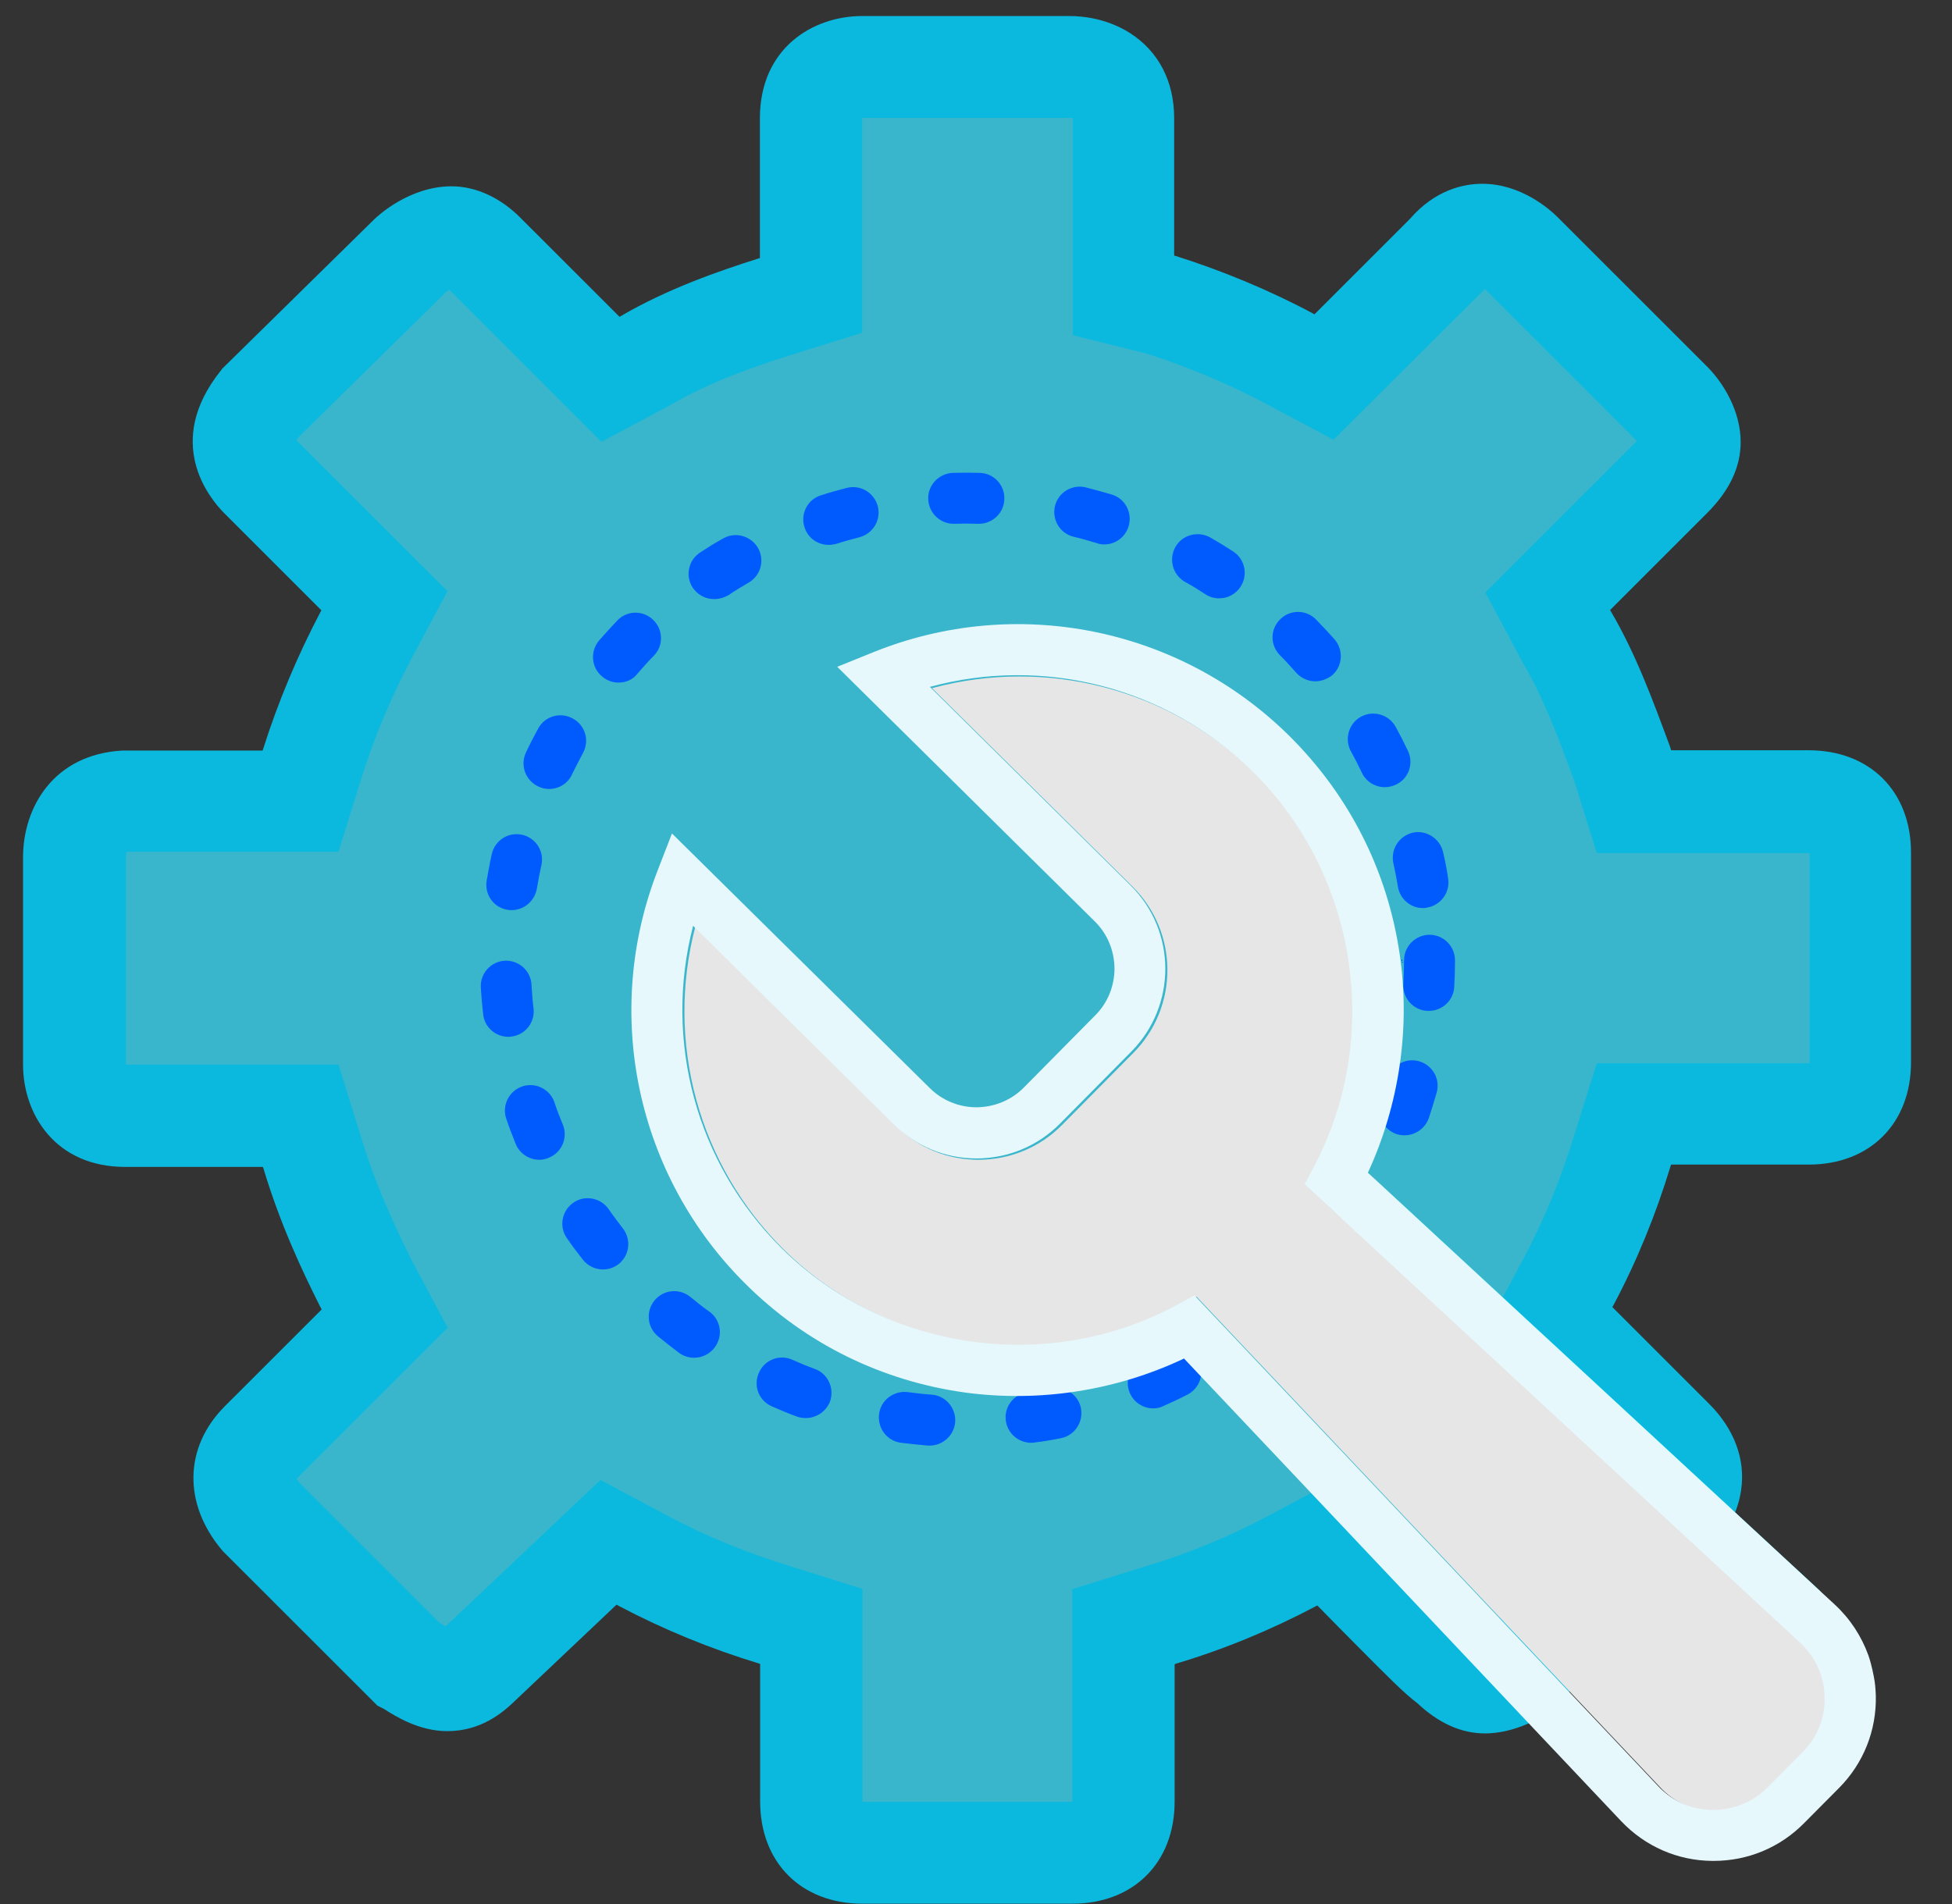 <svg width="41" height="40" viewBox="0 0 41 40" fill="none" xmlns="http://www.w3.org/2000/svg">
<rect x="0" y="0" width="41" height="40" fill="#333333" stroke="none"/>
<path d="M12.773 32.422L13.506 32.812C14.34 33.251 15.271 33.647 16.25 33.941L17.036 34.187V37.86C17.036 38.742 17.624 38.94 18.116 38.94H22.523C23.015 38.94 23.603 38.742 23.603 37.86V34.187L24.389 33.941C25.368 33.647 26.298 33.256 27.133 32.812L27.865 32.422L28.454 33.01C29.48 34.037 30.17 34.775 30.465 34.967C30.71 35.213 30.956 35.357 31.197 35.357C31.636 35.357 32.031 35.015 32.031 34.967L35.165 31.834C35.508 31.492 35.802 30.904 35.165 30.267L32.572 27.674L32.962 26.942C33.401 26.108 33.796 25.178 34.09 24.199L34.336 23.413H38.011C38.893 23.413 39.091 22.825 39.091 22.333V17.928C39.091 17.436 38.893 16.848 38.011 16.848H34.336L34.09 16.062C33.748 15.131 33.406 14.201 32.914 13.367L32.523 12.635L33.112 12.046L35.123 10.036C35.369 9.79 35.513 9.544 35.513 9.304C35.513 8.961 35.267 8.619 35.123 8.47L31.978 5.342C31.882 5.246 31.539 4.952 31.144 4.952C30.898 4.952 30.652 5.048 30.411 5.342L27.817 7.935L27.084 7.545C26.25 7.106 25.32 6.711 24.389 6.417L23.603 6.219V2.497C23.603 1.567 22.817 1.417 22.474 1.417H18.116C17.774 1.417 17.036 1.562 17.036 2.497V6.219L16.25 6.465C15.319 6.759 14.388 7.101 13.554 7.593L12.821 7.983L10.18 5.342C9.933 5.096 9.687 5 9.495 5C9.105 5 8.709 5.294 8.613 5.39L5.479 8.475C5.281 8.721 4.794 9.357 5.479 10.041L8.072 12.64L7.682 13.372C7.243 14.207 6.848 15.137 6.554 16.067L6.308 16.853H2.633C1.751 16.901 1.553 17.585 1.553 18.029V22.387C1.553 22.729 1.698 23.467 2.633 23.467H6.308L6.554 24.253C6.848 25.231 7.238 26.113 7.682 26.995L8.072 27.728L5.479 30.321C4.842 30.957 5.233 31.593 5.479 31.887L8.564 34.972C8.661 35.021 9.056 35.315 9.399 35.315C9.645 35.315 9.837 35.218 10.083 34.972L12.773 32.422Z" fill="#39B6CC"/>
<path d="M19.528 30.369H19.485C19.298 30.353 19.111 30.331 18.924 30.31C18.63 30.273 18.426 30 18.464 29.706C18.501 29.412 18.774 29.209 19.068 29.246C19.234 29.267 19.405 29.289 19.571 29.299C19.865 29.321 20.084 29.583 20.063 29.877C20.036 30.16 19.801 30.369 19.528 30.369ZM21.657 30.31C21.394 30.31 21.165 30.117 21.127 29.85C21.084 29.556 21.293 29.289 21.582 29.246C21.747 29.225 21.913 29.198 22.079 29.166C22.368 29.107 22.651 29.299 22.705 29.588C22.758 29.877 22.571 30.16 22.282 30.214C22.1 30.251 21.913 30.283 21.726 30.305C21.71 30.31 21.683 30.31 21.657 30.31ZM16.924 29.791C16.859 29.791 16.8 29.781 16.736 29.759C16.56 29.695 16.383 29.62 16.212 29.545C15.94 29.428 15.816 29.112 15.94 28.84C16.057 28.567 16.373 28.444 16.645 28.567C16.8 28.637 16.956 28.701 17.116 28.759C17.394 28.861 17.533 29.171 17.432 29.449C17.346 29.658 17.143 29.791 16.924 29.791ZM24.224 29.588C24.02 29.588 23.822 29.471 23.732 29.267C23.614 28.995 23.737 28.679 24.004 28.562C24.159 28.492 24.309 28.423 24.459 28.348C24.721 28.214 25.042 28.321 25.175 28.583C25.309 28.845 25.202 29.166 24.94 29.299C24.774 29.385 24.603 29.465 24.432 29.54C24.368 29.572 24.298 29.588 24.224 29.588ZM14.581 28.524C14.469 28.524 14.362 28.492 14.265 28.423C14.116 28.31 13.966 28.193 13.822 28.075C13.592 27.888 13.56 27.551 13.747 27.321C13.934 27.091 14.271 27.059 14.501 27.246C14.629 27.353 14.763 27.46 14.902 27.556C15.143 27.733 15.191 28.064 15.014 28.305C14.907 28.449 14.742 28.524 14.581 28.524ZM26.491 28.187C26.336 28.187 26.186 28.123 26.079 27.995C25.892 27.765 25.924 27.428 26.149 27.241C26.277 27.134 26.405 27.022 26.529 26.91C26.748 26.712 27.085 26.722 27.283 26.942C27.48 27.161 27.47 27.498 27.25 27.695C27.111 27.824 26.972 27.947 26.828 28.064C26.732 28.15 26.609 28.187 26.491 28.187ZM12.666 26.669C12.506 26.669 12.351 26.599 12.244 26.466C12.126 26.316 12.014 26.166 11.907 26.011C11.736 25.771 11.8 25.434 12.041 25.268C12.281 25.097 12.618 25.161 12.784 25.402C12.88 25.541 12.982 25.674 13.084 25.808C13.265 26.043 13.223 26.375 12.993 26.557C12.896 26.631 12.784 26.669 12.666 26.669ZM28.293 26.23C28.186 26.23 28.079 26.198 27.988 26.134C27.748 25.968 27.684 25.632 27.855 25.391C27.951 25.252 28.042 25.113 28.133 24.969C28.288 24.717 28.62 24.637 28.871 24.792C29.122 24.947 29.203 25.279 29.047 25.53C28.951 25.691 28.844 25.846 28.737 26.001C28.63 26.15 28.465 26.23 28.293 26.23ZM11.329 24.365C11.121 24.365 10.918 24.242 10.832 24.033C10.763 23.862 10.693 23.68 10.634 23.504C10.538 23.226 10.688 22.921 10.966 22.825C11.244 22.729 11.549 22.878 11.645 23.156C11.698 23.317 11.757 23.472 11.822 23.627C11.934 23.899 11.8 24.215 11.527 24.322C11.469 24.349 11.399 24.365 11.329 24.365ZM29.502 23.851C29.443 23.851 29.384 23.841 29.331 23.825C29.053 23.728 28.903 23.424 28.999 23.145C29.053 22.985 29.106 22.825 29.149 22.664C29.229 22.381 29.523 22.215 29.807 22.295C30.09 22.376 30.256 22.67 30.176 22.953C30.122 23.135 30.069 23.317 30.01 23.493C29.93 23.712 29.721 23.851 29.502 23.851ZM10.677 21.782C10.41 21.782 10.174 21.579 10.148 21.306C10.126 21.119 10.11 20.932 10.099 20.745C10.083 20.451 10.308 20.2 10.602 20.183C10.896 20.168 11.148 20.392 11.164 20.686C11.174 20.852 11.185 21.023 11.207 21.189C11.239 21.483 11.03 21.745 10.736 21.777C10.714 21.782 10.693 21.782 10.677 21.782ZM30.01 21.237H29.978C29.684 21.221 29.459 20.97 29.475 20.675C29.486 20.51 29.491 20.339 29.491 20.173C29.491 19.879 29.732 19.638 30.026 19.638C30.32 19.638 30.561 19.879 30.561 20.173C30.561 20.36 30.555 20.547 30.545 20.734C30.529 21.018 30.294 21.237 30.01 21.237ZM10.747 19.12C10.72 19.12 10.688 19.12 10.661 19.114C10.367 19.066 10.174 18.793 10.222 18.499C10.255 18.312 10.287 18.131 10.329 17.943C10.394 17.655 10.677 17.473 10.966 17.537C11.255 17.601 11.436 17.884 11.372 18.173C11.335 18.339 11.303 18.505 11.276 18.671C11.228 18.932 11.003 19.12 10.747 19.12ZM29.887 19.077C29.63 19.077 29.406 18.89 29.363 18.633C29.336 18.467 29.304 18.302 29.267 18.136C29.203 17.847 29.384 17.564 29.668 17.494C29.957 17.43 30.24 17.612 30.309 17.895C30.352 18.077 30.39 18.264 30.416 18.451C30.465 18.74 30.267 19.018 29.978 19.066C29.946 19.077 29.919 19.077 29.887 19.077ZM11.533 16.575C11.458 16.575 11.378 16.559 11.303 16.521C11.035 16.393 10.923 16.077 11.046 15.81C11.126 15.639 11.212 15.473 11.303 15.307C11.442 15.046 11.768 14.949 12.03 15.094C12.292 15.233 12.388 15.559 12.244 15.821C12.164 15.97 12.089 16.12 12.014 16.27C11.928 16.462 11.736 16.575 11.533 16.575ZM29.085 16.537C28.887 16.537 28.694 16.425 28.604 16.232C28.534 16.083 28.454 15.928 28.374 15.783C28.235 15.527 28.325 15.2 28.587 15.056C28.844 14.917 29.17 15.008 29.315 15.27C29.406 15.436 29.491 15.601 29.572 15.773C29.7 16.04 29.588 16.361 29.32 16.484C29.24 16.521 29.165 16.537 29.085 16.537ZM12.993 14.34C12.87 14.34 12.741 14.297 12.64 14.206C12.415 14.014 12.394 13.677 12.586 13.452C12.709 13.313 12.838 13.169 12.966 13.035C13.169 12.821 13.511 12.816 13.72 13.024C13.934 13.228 13.939 13.57 13.731 13.778C13.613 13.896 13.501 14.024 13.389 14.153C13.292 14.281 13.143 14.34 12.993 14.34ZM27.625 14.313C27.475 14.313 27.331 14.249 27.224 14.131C27.111 14.003 26.999 13.88 26.881 13.762C26.673 13.549 26.678 13.212 26.892 13.008C27.101 12.8 27.443 12.805 27.646 13.019C27.775 13.153 27.908 13.292 28.031 13.431C28.224 13.655 28.202 13.992 27.983 14.185C27.871 14.27 27.748 14.313 27.625 14.313ZM14.998 12.586C14.822 12.586 14.656 12.501 14.549 12.345C14.389 12.1 14.458 11.768 14.704 11.608C14.859 11.506 15.02 11.405 15.185 11.314C15.442 11.164 15.768 11.255 15.918 11.506C16.068 11.763 15.982 12.089 15.726 12.239C15.581 12.324 15.437 12.41 15.298 12.506C15.201 12.559 15.1 12.586 14.998 12.586ZM25.609 12.57C25.507 12.57 25.405 12.543 25.32 12.485C25.181 12.394 25.036 12.303 24.887 12.223C24.63 12.073 24.544 11.747 24.689 11.49C24.833 11.233 25.165 11.148 25.422 11.292C25.582 11.383 25.748 11.485 25.903 11.586C26.149 11.747 26.218 12.078 26.058 12.324C25.956 12.485 25.785 12.57 25.609 12.57ZM17.405 11.447C17.175 11.447 16.966 11.303 16.897 11.073C16.806 10.79 16.966 10.49 17.244 10.405C17.421 10.346 17.608 10.298 17.785 10.25C18.073 10.175 18.362 10.351 18.437 10.635C18.512 10.923 18.335 11.212 18.052 11.287C17.892 11.33 17.726 11.372 17.565 11.426C17.512 11.437 17.458 11.447 17.405 11.447ZM23.197 11.437C23.143 11.437 23.09 11.431 23.036 11.41C22.876 11.362 22.715 11.314 22.55 11.276C22.261 11.207 22.09 10.913 22.159 10.629C22.229 10.341 22.523 10.169 22.806 10.239C22.988 10.287 23.17 10.335 23.352 10.389C23.635 10.474 23.79 10.774 23.705 11.057C23.635 11.287 23.427 11.437 23.197 11.437ZM20.031 11.004C19.742 11.004 19.507 10.774 19.496 10.485C19.485 10.191 19.721 9.945 20.015 9.934C20.202 9.929 20.394 9.929 20.576 9.934C20.87 9.94 21.106 10.185 21.095 10.485C21.09 10.774 20.849 11.004 20.56 11.004H20.544C20.378 10.998 20.207 10.998 20.036 11.004H20.031Z" fill="#005BFF"/>
<path d="M22.523 39.993H18.116C16.832 39.993 15.966 39.132 15.966 37.843V34.956L15.939 34.946C14.934 34.641 13.95 34.24 13.008 33.743L12.95 33.711L10.827 35.721C10.543 35.999 10.088 36.368 9.393 36.368C8.81 36.368 8.318 36.063 8.083 35.913C8.072 35.908 8.067 35.903 8.056 35.897L7.928 35.833L4.687 32.593L4.655 32.556C3.842 31.583 3.869 30.401 4.719 29.546L6.757 27.509L6.725 27.45C6.35 26.707 5.88 25.707 5.532 24.541L5.521 24.515H2.633C1.157 24.515 0.484 23.402 0.484 22.365V18.013C0.484 16.954 1.131 15.848 2.569 15.768H5.516L5.527 15.736C5.837 14.752 6.254 13.763 6.73 12.859L6.751 12.822L4.714 10.785C4.393 10.464 3.436 9.293 4.634 7.791L4.671 7.742L7.853 4.615C7.928 4.54 8.596 3.914 9.484 3.914C9.992 3.914 10.506 4.149 10.928 4.572L13.014 6.657L13.03 6.646C14.014 6.069 15.094 5.695 15.923 5.433L15.961 5.422V2.487C15.961 1.011 17.073 0.337 18.11 0.337H22.469C22.737 0.337 23.25 0.386 23.737 0.696C24.336 1.081 24.662 1.711 24.662 2.481V5.369L24.699 5.379C25.678 5.689 26.673 6.101 27.571 6.582L27.609 6.604L29.614 4.599C30.138 3.994 30.732 3.861 31.133 3.861C31.951 3.861 32.556 4.401 32.721 4.567L35.855 7.7C36.197 8.042 36.561 8.635 36.561 9.288C36.561 9.812 36.326 10.309 35.855 10.779L33.818 12.816L33.828 12.832C34.363 13.741 34.721 14.725 35.074 15.677L35.101 15.762H37.989C39.273 15.762 40.139 16.623 40.139 17.912V22.317C40.139 23.6 39.278 24.466 37.989 24.466H35.101L35.09 24.493C34.786 25.498 34.385 26.487 33.887 27.423L33.866 27.46L35.903 29.497C36.422 30.016 36.663 30.652 36.572 31.294C36.508 31.759 36.278 32.203 35.903 32.577L32.839 35.657C32.459 36.138 31.743 36.416 31.192 36.416C30.694 36.416 30.218 36.202 29.769 35.78C29.491 35.571 29.143 35.218 28.459 34.529C28.229 34.299 27.972 34.037 27.694 33.753L27.667 33.727L27.63 33.748C26.689 34.245 25.705 34.652 24.699 34.951L24.672 34.962V37.849C24.672 39.132 23.806 39.993 22.523 39.993ZM18.105 37.854H22.523V33.385L24.068 32.903C24.945 32.641 25.801 32.288 26.619 31.855L28.052 31.091L29.202 32.24C29.491 32.529 29.748 32.791 29.978 33.026C30.432 33.491 30.908 33.967 31.047 34.069L31.138 34.128L31.208 34.203L31.235 34.229L34.395 31.069C34.406 31.059 34.411 31.048 34.422 31.043C34.417 31.032 34.406 31.027 34.395 31.016L31.24 27.861L32.005 26.429C32.438 25.616 32.785 24.755 33.053 23.884L33.058 23.873L33.539 22.338H38.011V17.928V17.922H33.539L33.069 16.415C32.737 15.511 32.422 14.661 31.983 13.918L31.962 13.88L31.197 12.447L34.352 9.293L34.379 9.266C34.368 9.255 34.363 9.245 34.352 9.234L31.218 6.101C31.208 6.096 31.202 6.085 31.186 6.074L28.01 9.239L26.576 8.475C25.801 8.063 24.94 7.705 24.095 7.432L22.533 7.042V2.487V2.481C22.512 2.476 22.496 2.476 22.474 2.476H18.116H18.11V6.989L16.576 7.47C15.848 7.7 14.907 8.026 14.105 8.496L14.067 8.518L12.634 9.282L9.441 6.09C9.409 6.106 9.383 6.128 9.361 6.144L6.286 9.17C6.259 9.202 6.243 9.229 6.227 9.25L6.243 9.266L9.399 12.421L8.634 13.854C8.217 14.639 7.853 15.506 7.586 16.366L7.11 17.895H2.687C2.676 17.895 2.666 17.901 2.655 17.901C2.649 17.928 2.644 17.96 2.644 18.002V22.365H7.11L7.591 23.91C7.826 24.691 8.153 25.482 8.645 26.471L9.404 27.894L6.249 31.048L6.233 31.064C6.243 31.085 6.259 31.112 6.286 31.144L9.238 34.096C9.27 34.112 9.313 34.144 9.361 34.165L12.613 31.091L14.025 31.845C14.838 32.278 15.699 32.625 16.57 32.893L16.581 32.898L18.116 33.379V37.849C18.105 37.849 18.105 37.854 18.105 37.854ZM9.367 6.133L9.356 6.144C9.361 6.138 9.367 6.138 9.367 6.133Z" fill="#0CB9DE"/>
<path d="M28.036 25.45L27.448 24.905L27.641 24.541C29.079 21.825 28.555 18.414 26.368 16.248C24.571 14.468 21.977 13.805 19.576 14.457L23.79 18.628C24.758 19.585 24.764 21.151 23.806 22.119L22.309 23.632C21.843 24.103 21.228 24.359 20.565 24.365H20.555C19.902 24.365 19.282 24.113 18.817 23.648L14.602 19.478C13.976 21.884 14.666 24.471 16.463 26.252C18.651 28.417 22.068 28.904 24.769 27.439L25.133 27.241L34.871 37.549C35.171 37.87 35.577 38.046 36.016 38.052C36.454 38.057 36.866 37.886 37.171 37.576L37.909 36.833C38.219 36.523 38.38 36.111 38.374 35.672C38.363 35.234 38.182 34.828 37.861 34.534L28.234 25.626L28.036 25.45Z" fill="#E6E6E6"/>
<path d="M28.769 24.67C29.427 23.247 29.667 21.633 29.438 20.077C29.667 21.638 29.427 23.253 28.769 24.67ZM39.342 34.989C39.363 35.074 39.385 35.16 39.401 35.25C39.385 35.16 39.369 35.074 39.342 34.989Z" fill="#005BFF"/>
<path d="M37.823 34.31C37.695 34.31 37.561 34.262 37.459 34.166L28.71 26.071C28.491 25.868 28.48 25.531 28.683 25.317C28.887 25.098 29.224 25.087 29.438 25.29L38.187 33.385C38.406 33.588 38.417 33.925 38.214 34.139C38.107 34.251 37.962 34.31 37.823 34.31Z" fill="#06F3FF"/>
<path d="M39.357 35.217C39.341 35.132 39.32 35.041 39.298 34.956C39.282 34.897 39.266 34.838 39.245 34.779C39.1 34.378 38.865 34.014 38.544 33.715L28.918 24.808L28.731 24.637C29.388 23.214 29.629 21.6 29.399 20.044C29.142 18.29 28.34 16.708 27.078 15.457C24.773 13.179 21.345 12.489 18.34 13.703L17.585 14.008L22.992 19.354C23.26 19.616 23.404 19.969 23.409 20.343C23.409 20.718 23.265 21.07 23.003 21.332L21.506 22.846C21.243 23.113 20.89 23.257 20.516 23.262H20.511C20.142 23.262 19.789 23.118 19.527 22.856L14.114 17.51L13.82 18.269C12.639 21.284 13.366 24.706 15.671 26.984C16.933 28.235 18.527 29.015 20.281 29.256C21.842 29.465 23.452 29.213 24.869 28.54L34.052 38.26C34.555 38.789 35.234 39.088 35.961 39.094H35.993C36.71 39.094 37.384 38.816 37.892 38.302L38.63 37.559C39.143 37.041 39.416 36.351 39.4 35.624C39.395 35.485 39.384 35.346 39.357 35.217ZM35.972 38.024C35.533 38.019 35.127 37.843 34.827 37.522L25.089 27.214L24.725 27.412C22.024 28.876 18.607 28.39 16.419 26.224C14.623 24.444 13.933 21.862 14.558 19.45L18.773 23.621C19.238 24.081 19.853 24.337 20.511 24.337H20.521C21.179 24.332 21.8 24.075 22.265 23.605L23.762 22.092C24.72 21.124 24.714 19.557 23.746 18.6L19.532 14.43C21.933 13.778 24.527 14.441 26.324 16.221C28.511 18.387 29.035 21.792 27.597 24.514L27.404 24.877L27.993 25.422L28.185 25.604L37.812 34.512C38.132 34.811 38.314 35.212 38.325 35.651C38.336 36.089 38.17 36.501 37.86 36.811L37.127 37.548C36.822 37.859 36.41 38.024 35.972 38.024Z" fill="#E6F8FC"/>
</svg>
